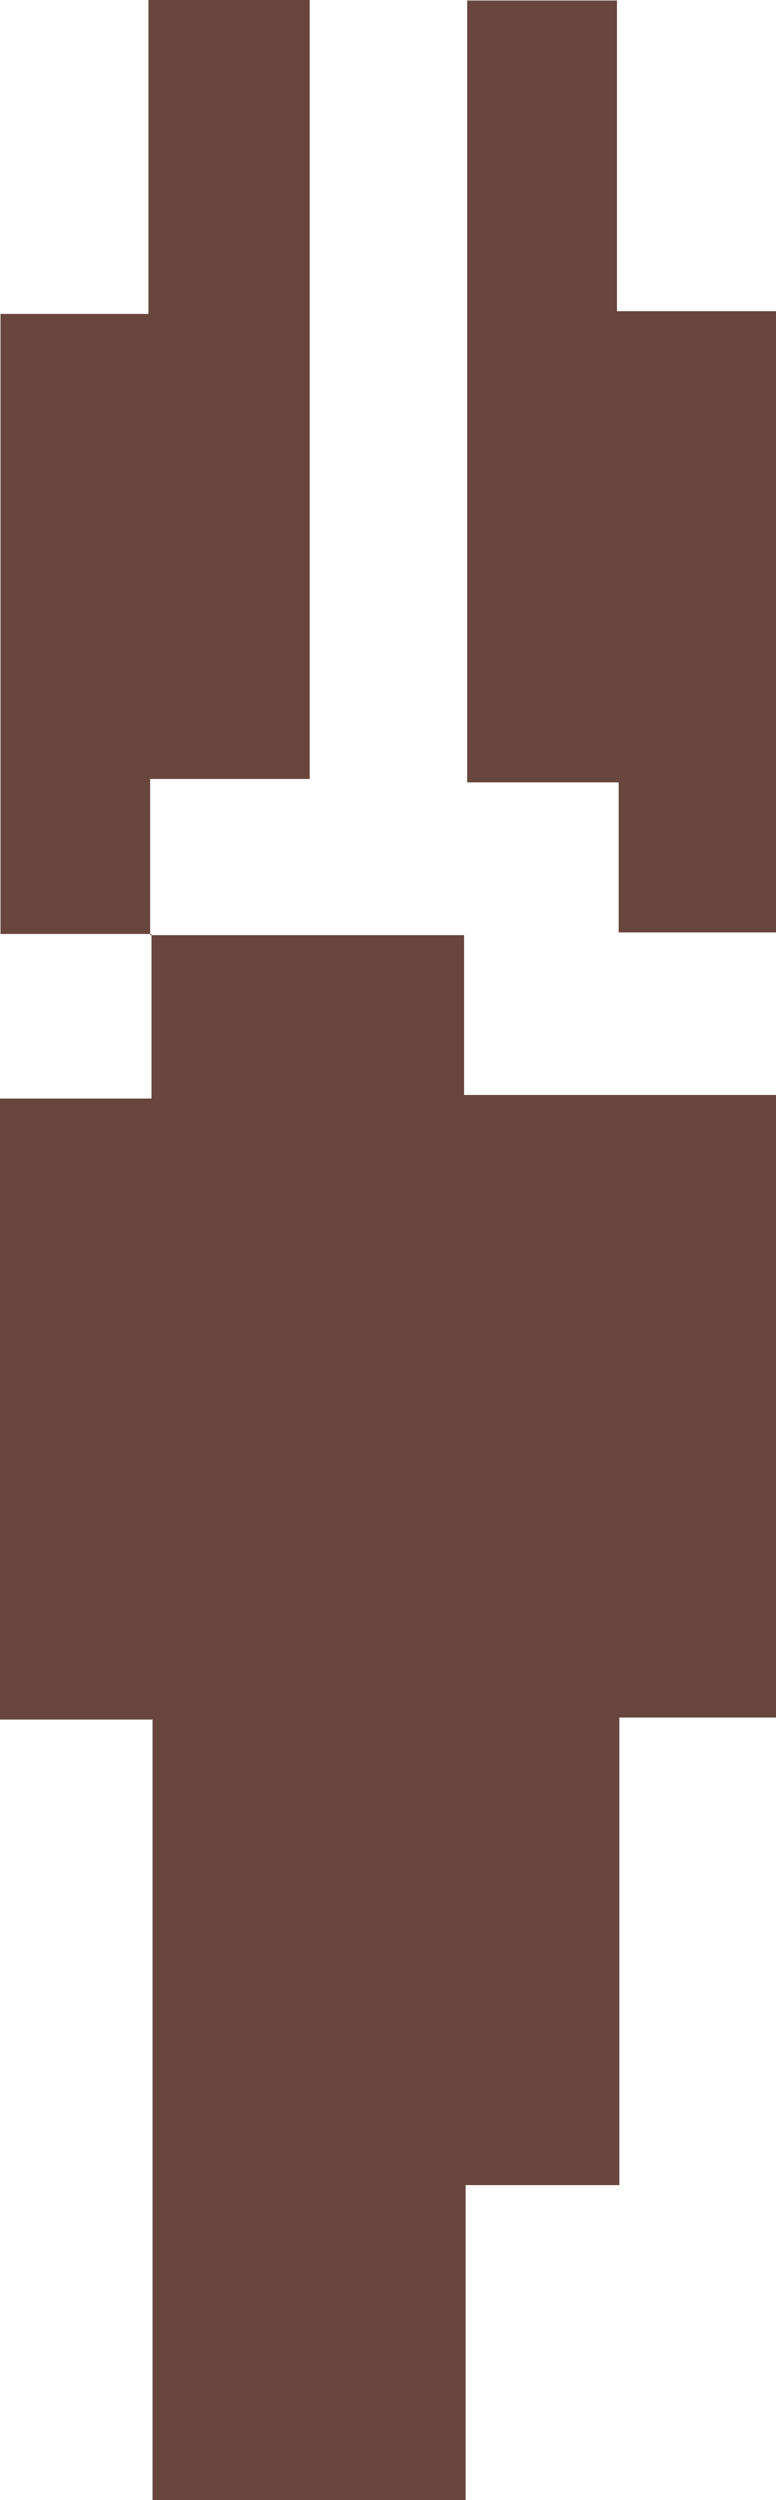 <svg id="Layer_1" data-name="Layer 1" xmlns="http://www.w3.org/2000/svg" viewBox="0 0 45.43 146.29"><path d="M43.92,24.27H62.3v9.35H80.56V70.05H71.39V97.41h-9v18.43H44.06V70.17H35.13V33.83H44V24.2Z" transform="translate(-35.13 30.45)" fill="#68463d"/><path d="M44,24.2H35.16V-12.08h8.66V-30.45h9.44V15.13H43.92v9.14Z" transform="translate(-35.13 30.45)" fill="#68463d"/><path d="M80.56,24.11H71.35V15.33H62.48V-30.42h8.77v18.18h9.31Z" transform="translate(-35.13 30.45)" fill="#68463d"/></svg>